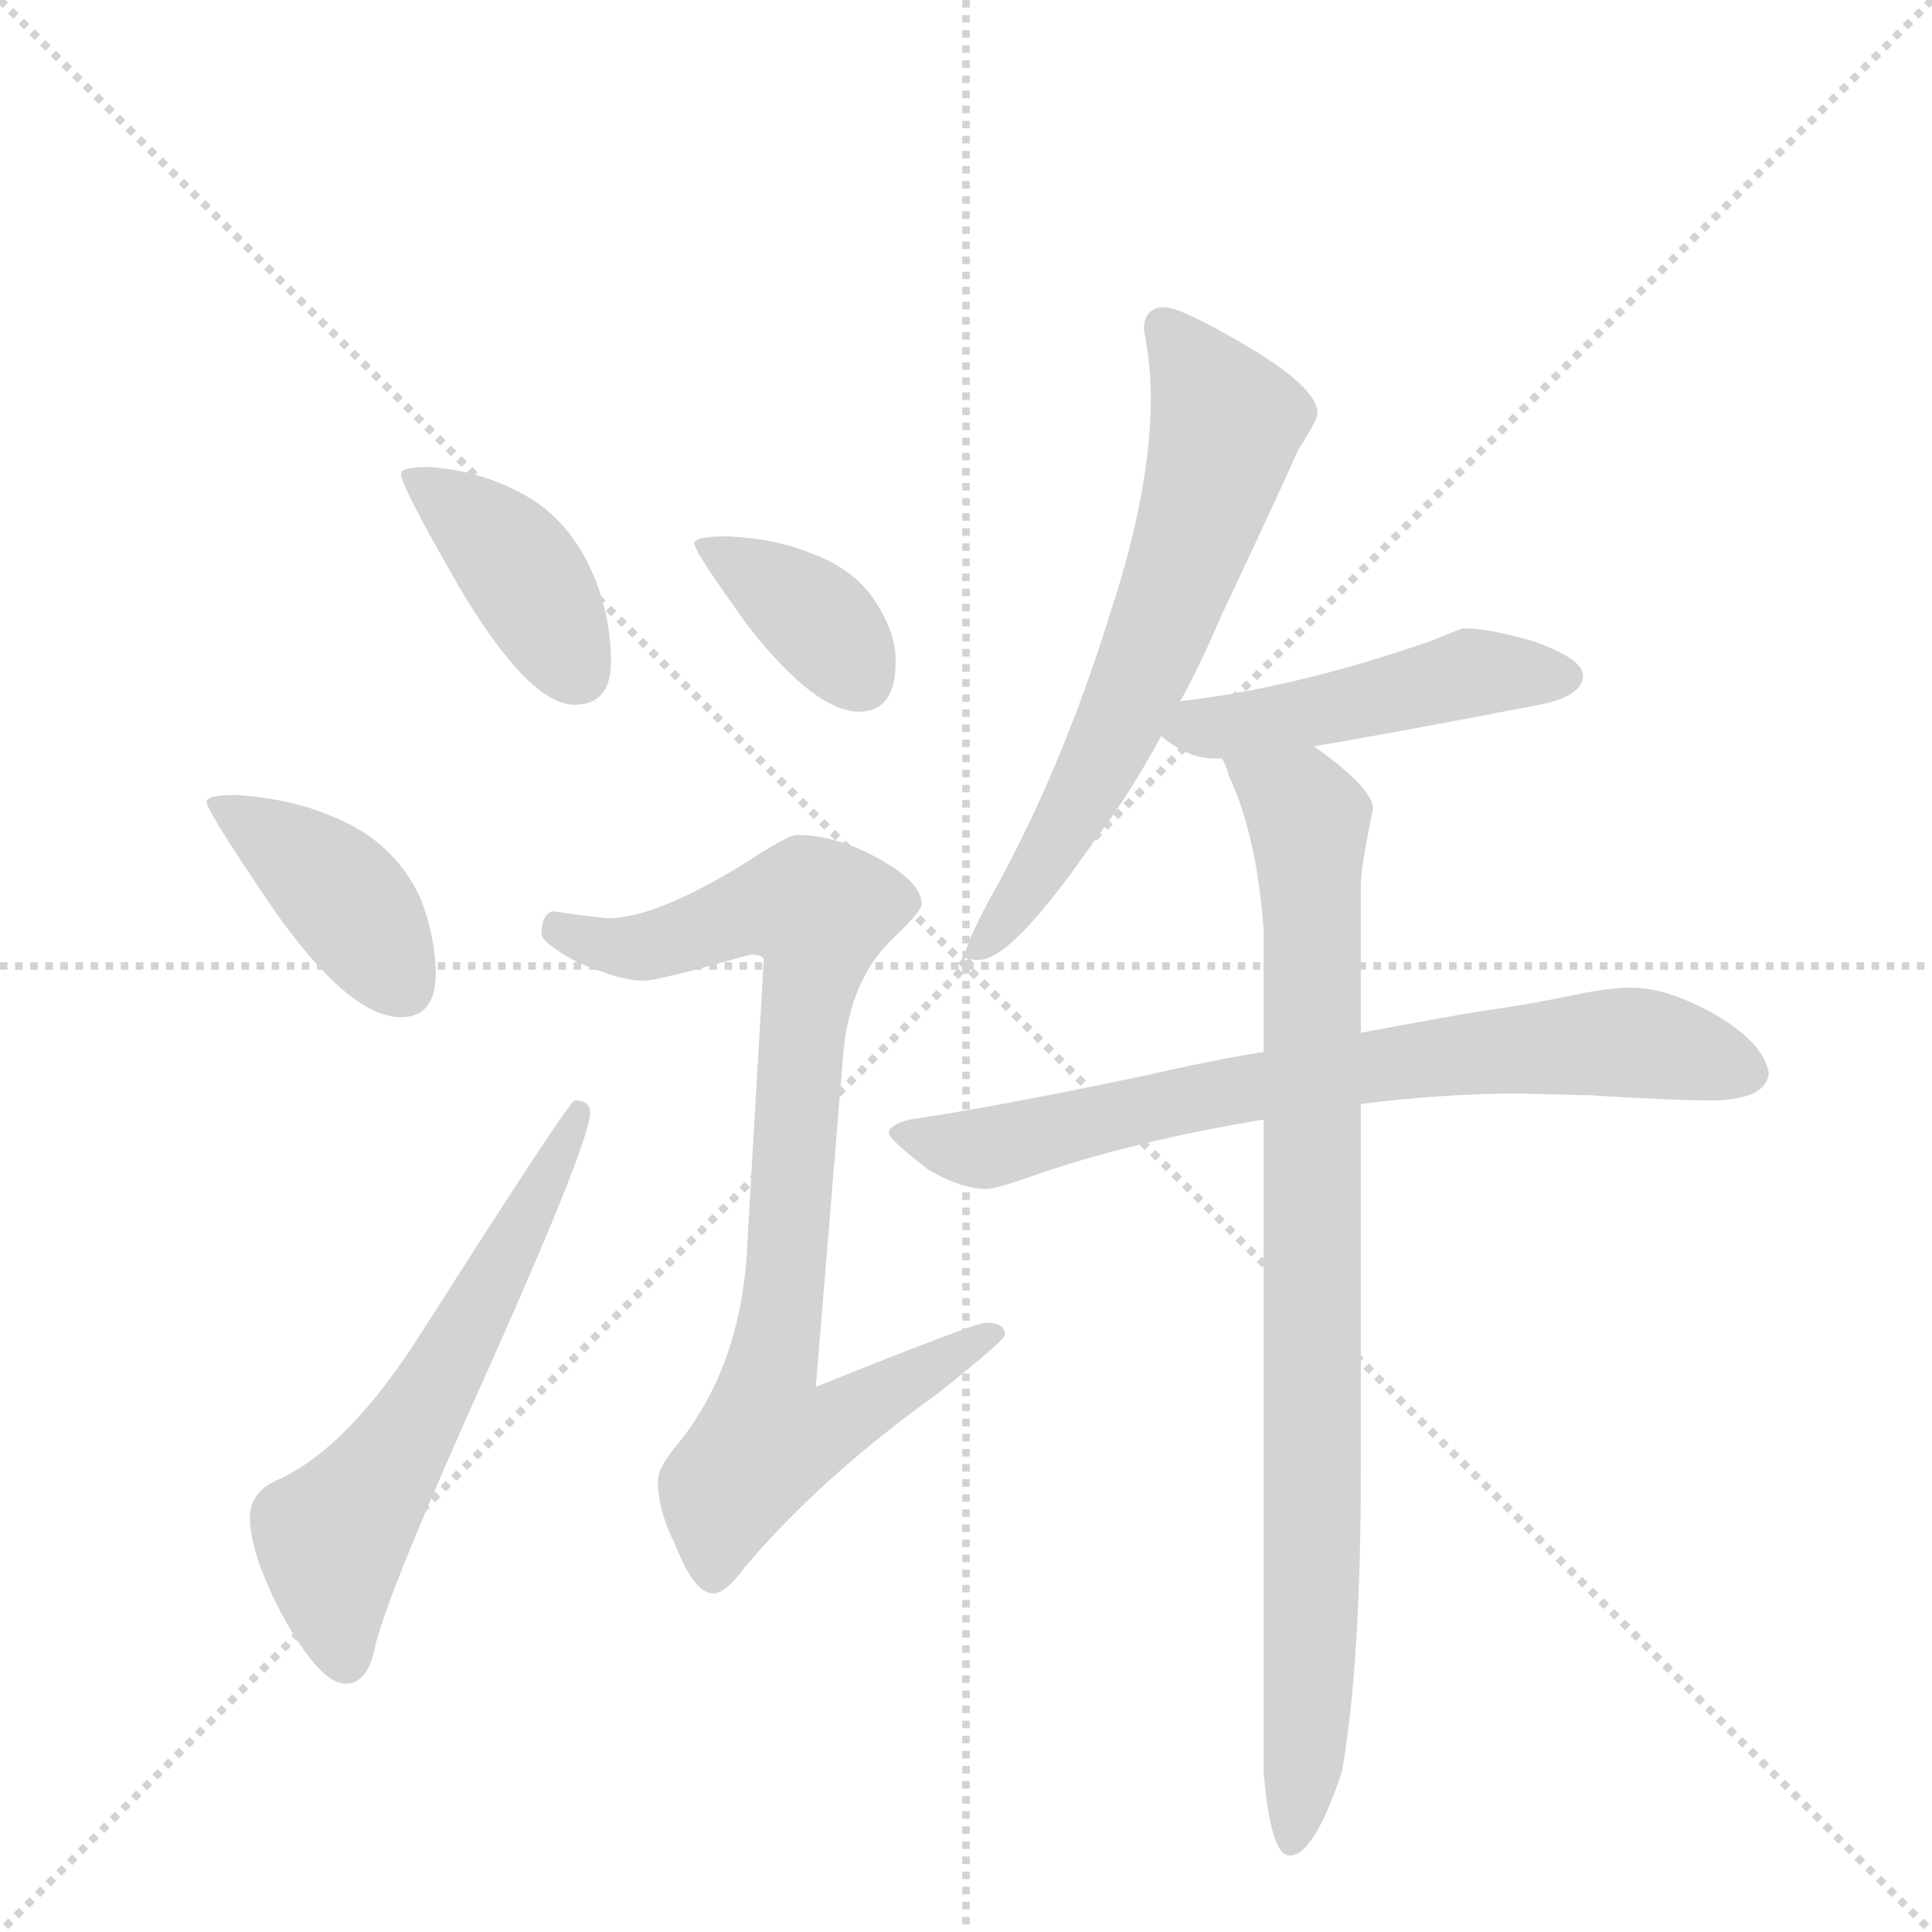 <svg version="1.1" viewBox="0 0 1024 1024" xmlns="http://www.w3.org/2000/svg">
  <g stroke="lightgray" stroke-dasharray="1,1" stroke-width="1" transform="scale(4, 4)">
    <line x1="0" y1="0" x2="256" y2="256"></line>
    <line x1="256" y1="0" x2="0" y2="256"></line>
    <line x1="128" y1="0" x2="128" y2="256"></line>
    <line x1="0" y1="128" x2="256" y2="128"></line>
  </g>
  <g transform="scale(0.92, -0.92) translate(60, -900)">
    <style type="text/css">
      
        @keyframes keyframes0 {
          from {
            stroke: blue;
            stroke-dashoffset: 409;
            stroke-width: 128;
          }
          57% {
            animation-timing-function: step-end;
            stroke: blue;
            stroke-dashoffset: 0;
            stroke-width: 128;
          }
          to {
            stroke: black;
            stroke-width: 1024;
          }
        }
        #make-me-a-hanzi-animation-0 {
          animation: keyframes0 0.583s both;
          animation-delay: 0s;
          animation-timing-function: linear;
        }
      
        @keyframes keyframes1 {
          from {
            stroke: blue;
            stroke-dashoffset: 411;
            stroke-width: 128;
          }
          57% {
            animation-timing-function: step-end;
            stroke: blue;
            stroke-dashoffset: 0;
            stroke-width: 128;
          }
          to {
            stroke: black;
            stroke-width: 1024;
          }
        }
        #make-me-a-hanzi-animation-1 {
          animation: keyframes1 0.584s both;
          animation-delay: 0.583s;
          animation-timing-function: linear;
        }
      
        @keyframes keyframes2 {
          from {
            stroke: blue;
            stroke-dashoffset: 613;
            stroke-width: 128;
          }
          67% {
            animation-timing-function: step-end;
            stroke: blue;
            stroke-dashoffset: 0;
            stroke-width: 128;
          }
          to {
            stroke: black;
            stroke-width: 1024;
          }
        }
        #make-me-a-hanzi-animation-2 {
          animation: keyframes2 0.749s both;
          animation-delay: 1.167s;
          animation-timing-function: linear;
        }
      
        @keyframes keyframes3 {
          from {
            stroke: blue;
            stroke-dashoffset: 379;
            stroke-width: 128;
          }
          55% {
            animation-timing-function: step-end;
            stroke: blue;
            stroke-dashoffset: 0;
            stroke-width: 128;
          }
          to {
            stroke: black;
            stroke-width: 1024;
          }
        }
        #make-me-a-hanzi-animation-3 {
          animation: keyframes3 0.558s both;
          animation-delay: 1.916s;
          animation-timing-function: linear;
        }
      
        @keyframes keyframes4 {
          from {
            stroke: blue;
            stroke-dashoffset: 864;
            stroke-width: 128;
          }
          74% {
            animation-timing-function: step-end;
            stroke: blue;
            stroke-dashoffset: 0;
            stroke-width: 128;
          }
          to {
            stroke: black;
            stroke-width: 1024;
          }
        }
        #make-me-a-hanzi-animation-4 {
          animation: keyframes4 0.953s both;
          animation-delay: 2.475s;
          animation-timing-function: linear;
        }
      
        @keyframes keyframes5 {
          from {
            stroke: blue;
            stroke-dashoffset: 662;
            stroke-width: 128;
          }
          68% {
            animation-timing-function: step-end;
            stroke: blue;
            stroke-dashoffset: 0;
            stroke-width: 128;
          }
          to {
            stroke: black;
            stroke-width: 1024;
          }
        }
        #make-me-a-hanzi-animation-5 {
          animation: keyframes5 0.789s both;
          animation-delay: 3.428s;
          animation-timing-function: linear;
        }
      
        @keyframes keyframes6 {
          from {
            stroke: blue;
            stroke-dashoffset: 484;
            stroke-width: 128;
          }
          61% {
            animation-timing-function: step-end;
            stroke: blue;
            stroke-dashoffset: 0;
            stroke-width: 128;
          }
          to {
            stroke: black;
            stroke-width: 1024;
          }
        }
        #make-me-a-hanzi-animation-6 {
          animation: keyframes6 0.644s both;
          animation-delay: 4.216s;
          animation-timing-function: linear;
        }
      
        @keyframes keyframes7 {
          from {
            stroke: blue;
            stroke-dashoffset: 751;
            stroke-width: 128;
          }
          71% {
            animation-timing-function: step-end;
            stroke: blue;
            stroke-dashoffset: 0;
            stroke-width: 128;
          }
          to {
            stroke: black;
            stroke-width: 1024;
          }
        }
        #make-me-a-hanzi-animation-7 {
          animation: keyframes7 0.861s both;
          animation-delay: 4.86s;
          animation-timing-function: linear;
        }
      
        @keyframes keyframes8 {
          from {
            stroke: blue;
            stroke-dashoffset: 900;
            stroke-width: 128;
          }
          75% {
            animation-timing-function: step-end;
            stroke: blue;
            stroke-dashoffset: 0;
            stroke-width: 128;
          }
          to {
            stroke: black;
            stroke-width: 1024;
          }
        }
        #make-me-a-hanzi-animation-8 {
          animation: keyframes8 0.982s both;
          animation-delay: 5.722s;
          animation-timing-function: linear;
        }
      
    </style>
    
      <path d="M 187 631 Q 171 631 171 627 Q 171 620 205 561 Q 245 494 271 494 Q 292 494 292 519 Q 292 543 283 566 Q 269 601 240 616 Q 216 629 187 631 Z" fill="lightgray"></path>
    
      <path d="M 76 442 Q 59 442 59 438 Q 59 433 97 377 Q 141 314 171 314 Q 191 314 191 339 Q 191 360 182 383 Q 167 415 133 429 Q 108 440 76 442 Z" fill="lightgray"></path>
    
      <path d="M 271 266 Q 268 266 182 131 Q 140 65 99 47 Q 84 40 84 26 Q 84 4 104 -33 Q 125 -70 139 -70 Q 152 -70 156 -49 Q 163 -18 223 115 Q 280 243 280 259 Q 280 266 271 266 Z" fill="lightgray"></path>
    
      <path d="M 359 591 Q 340 591 340 587 Q 340 582 372 538 Q 410 490 435 490 Q 456 490 456 519 Q 456 534 447 549 Q 435 571 408 581 Q 386 590 359 591 Z" fill="lightgray"></path>
    
      <path d="M 399 419 Q 394 419 368 402 Q 319 372 292 371 Q 285 371 259 375 Q 252 374 252 362 Q 252 357 272 346 Q 297 335 311 335 Q 319 335 372 350 Q 380 350 380 347 L 370 174 Q 365 112 332 70 Q 319 55 319 47 Q 319 30 329 10 Q 340 -18 351 -18 Q 358 -18 369 -3 Q 413 49 480 97 Q 519 128 519 131 Q 519 138 508 138 Q 502 138 410 101 L 426 295 Q 430 334 452 357 Q 471 375 471 379 Q 471 392 445 406 Q 421 419 399 419 Z" fill="lightgray"></path>
    
      <path d="M 611 723 Q 599 723 599 710 Q 603 690 603 671 Q 603 618 580 548 Q 551 454 509 380 Q 496 355 496 350 Q 496 347 504 347 Q 523 347 570 415 Q 590 441 609 476 L 620 496 Q 632 518 643 544 Q 677 616 688 641 Q 699 658 699 662 Q 699 677 656 702 Q 620 723 611 723 Z" fill="lightgray"></path>
    
      <path d="M 609 476 Q 624 463 640 463 L 644 463 L 697 470 Q 744 478 827 494 Q 852 499 852 511 Q 852 520 825 530 Q 799 538 783 538 Q 782 538 765 531 Q 688 504 620 496 C 590 492 588 492 609 476 Z" fill="lightgray"></path>
    
      <path d="M 668 294 Q 637 289 598 280 Q 512 262 464 255 Q 452 252 452 247 Q 453 243 475 226 Q 494 215 508 215 Q 514 215 539 224 Q 595 243 668 255 L 724 264 Q 772 270 815 270 L 856 269 Q 905 266 928 266 Q 958 267 959 282 Q 956 299 929 315 Q 901 331 880 331 Q 869 331 853 328 Q 825 322 797 318 Q 777 315 724 305 L 668 294 Z" fill="lightgray"></path>
    
      <path d="M 644 463 Q 646 460 648 453 Q 664 419 668 364 L 668 294 L 668 255 L 668 -121 Q 672 -169 683 -169 Q 697 -169 713 -121 Q 724 -60 724 54 L 724 264 L 724 305 L 724 391 Q 724 400 731 434 Q 731 446 697 470 C 673 488 633 491 644 463 Z" fill="lightgray"></path>
    
    
      <clipPath id="make-me-a-hanzi-clip-0">
        <path d="M 187 631 Q 171 631 171 627 Q 171 620 205 561 Q 245 494 271 494 Q 292 494 292 519 Q 292 543 283 566 Q 269 601 240 616 Q 216 629 187 631 Z"></path>
      </clipPath>
      <path clip-path="url(#make-me-a-hanzi-clip-0)" d="M 175 626 L 234 579 L 273 512" fill="none" id="make-me-a-hanzi-animation-0" stroke-dasharray="281 562" stroke-linecap="round"></path>
    
      <clipPath id="make-me-a-hanzi-clip-1">
        <path d="M 76 442 Q 59 442 59 438 Q 59 433 97 377 Q 141 314 171 314 Q 191 314 191 339 Q 191 360 182 383 Q 167 415 133 429 Q 108 440 76 442 Z"></path>
      </clipPath>
      <path clip-path="url(#make-me-a-hanzi-clip-1)" d="M 63 437 L 125 396 L 173 331" fill="none" id="make-me-a-hanzi-animation-1" stroke-dasharray="283 566" stroke-linecap="round"></path>
    
      <clipPath id="make-me-a-hanzi-clip-2">
        <path d="M 271 266 Q 268 266 182 131 Q 140 65 99 47 Q 84 40 84 26 Q 84 4 104 -33 Q 125 -70 139 -70 Q 152 -70 156 -49 Q 163 -18 223 115 Q 280 243 280 259 Q 280 266 271 266 Z"></path>
      </clipPath>
      <path clip-path="url(#make-me-a-hanzi-clip-2)" d="M 139 -57 L 131 14 L 187 93 L 274 261" fill="none" id="make-me-a-hanzi-animation-2" stroke-dasharray="485 970" stroke-linecap="round"></path>
    
      <clipPath id="make-me-a-hanzi-clip-3">
        <path d="M 359 591 Q 340 591 340 587 Q 340 582 372 538 Q 410 490 435 490 Q 456 490 456 519 Q 456 534 447 549 Q 435 571 408 581 Q 386 590 359 591 Z"></path>
      </clipPath>
      <path clip-path="url(#make-me-a-hanzi-clip-3)" d="M 344 586 L 413 541 L 436 508" fill="none" id="make-me-a-hanzi-animation-3" stroke-dasharray="251 502" stroke-linecap="round"></path>
    
      <clipPath id="make-me-a-hanzi-clip-4">
        <path d="M 399 419 Q 394 419 368 402 Q 319 372 292 371 Q 285 371 259 375 Q 252 374 252 362 Q 252 357 272 346 Q 297 335 311 335 Q 319 335 372 350 Q 380 350 380 347 L 370 174 Q 365 112 332 70 Q 319 55 319 47 Q 319 30 329 10 Q 340 -18 351 -18 Q 358 -18 369 -3 Q 413 49 480 97 Q 519 128 519 131 Q 519 138 508 138 Q 502 138 410 101 L 426 295 Q 430 334 452 357 Q 471 375 471 379 Q 471 392 445 406 Q 421 419 399 419 Z"></path>
      </clipPath>
      <path clip-path="url(#make-me-a-hanzi-clip-4)" d="M 262 365 L 308 354 L 373 376 L 412 375 L 382 70 L 422 80 L 513 133" fill="none" id="make-me-a-hanzi-animation-4" stroke-dasharray="736 1472" stroke-linecap="round"></path>
    
      <clipPath id="make-me-a-hanzi-clip-5">
        <path d="M 611 723 Q 599 723 599 710 Q 603 690 603 671 Q 603 618 580 548 Q 551 454 509 380 Q 496 355 496 350 Q 496 347 504 347 Q 523 347 570 415 Q 590 441 609 476 L 620 496 Q 632 518 643 544 Q 677 616 688 641 Q 699 658 699 662 Q 699 677 656 702 Q 620 723 611 723 Z"></path>
      </clipPath>
      <path clip-path="url(#make-me-a-hanzi-clip-5)" d="M 610 712 L 644 662 L 637 620 L 571 455 L 537 395 L 501 352" fill="none" id="make-me-a-hanzi-animation-5" stroke-dasharray="534 1068" stroke-linecap="round"></path>
    
      <clipPath id="make-me-a-hanzi-clip-6">
        <path d="M 609 476 Q 624 463 640 463 L 644 463 L 697 470 Q 744 478 827 494 Q 852 499 852 511 Q 852 520 825 530 Q 799 538 783 538 Q 782 538 765 531 Q 688 504 620 496 C 590 492 588 492 609 476 Z"></path>
      </clipPath>
      <path clip-path="url(#make-me-a-hanzi-clip-6)" d="M 618 478 L 710 492 L 788 513 L 842 510" fill="none" id="make-me-a-hanzi-animation-6" stroke-dasharray="356 712" stroke-linecap="round"></path>
    
      <clipPath id="make-me-a-hanzi-clip-7">
        <path d="M 668 294 Q 637 289 598 280 Q 512 262 464 255 Q 452 252 452 247 Q 453 243 475 226 Q 494 215 508 215 Q 514 215 539 224 Q 595 243 668 255 L 724 264 Q 772 270 815 270 L 856 269 Q 905 266 928 266 Q 958 267 959 282 Q 956 299 929 315 Q 901 331 880 331 Q 869 331 853 328 Q 825 322 797 318 Q 777 315 724 305 L 668 294 Z"></path>
      </clipPath>
      <path clip-path="url(#make-me-a-hanzi-clip-7)" d="M 460 248 L 506 238 L 738 288 L 876 300 L 946 283" fill="none" id="make-me-a-hanzi-animation-7" stroke-dasharray="623 1246" stroke-linecap="round"></path>
    
      <clipPath id="make-me-a-hanzi-clip-8">
        <path d="M 644 463 Q 646 460 648 453 Q 664 419 668 364 L 668 294 L 668 255 L 668 -121 Q 672 -169 683 -169 Q 697 -169 713 -121 Q 724 -60 724 54 L 724 264 L 724 305 L 724 391 Q 724 400 731 434 Q 731 446 697 470 C 673 488 633 491 644 463 Z"></path>
      </clipPath>
      <path clip-path="url(#make-me-a-hanzi-clip-8)" d="M 651 460 L 689 436 L 694 427 L 697 24 L 691 -125 L 684 -161" fill="none" id="make-me-a-hanzi-animation-8" stroke-dasharray="772 1544" stroke-linecap="round"></path>
    
  </g>
</svg>